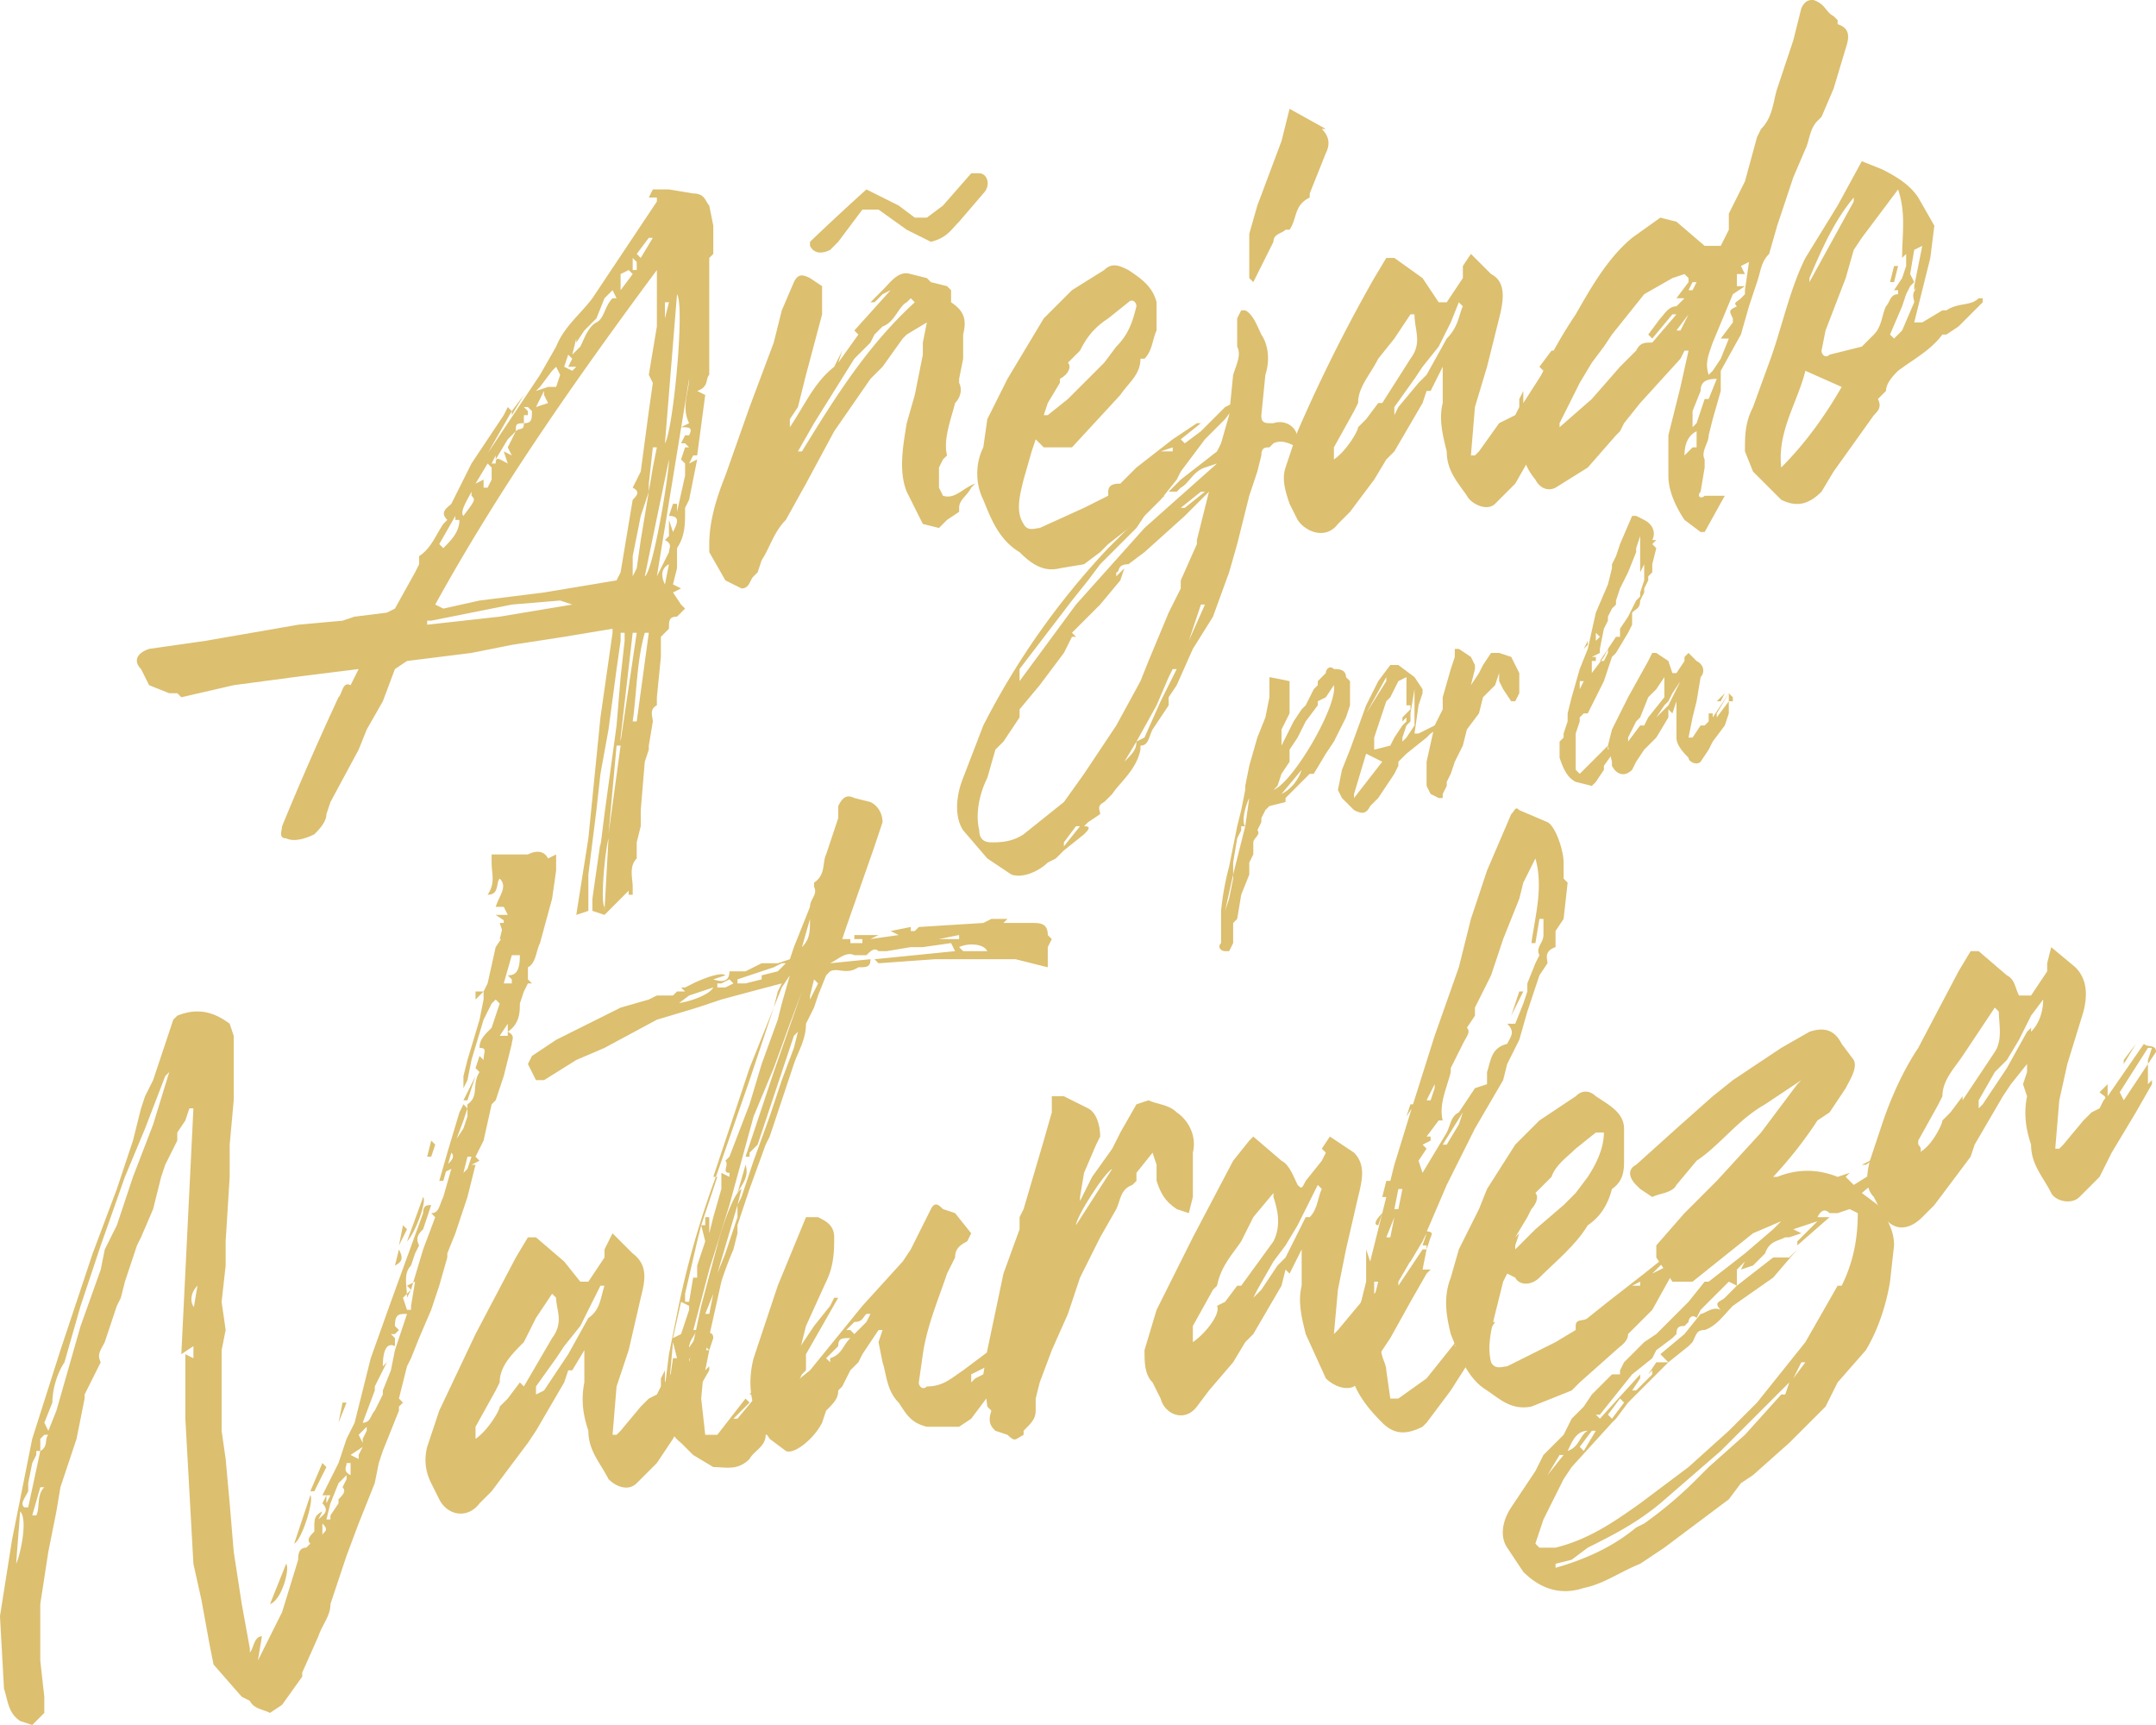 <svg xmlns="http://www.w3.org/2000/svg" width="535" height="428" fill="none"><g fill="#DCBF6F" clip-path="url(#a)"><path d="M234 123c3 1 5-2 8-3l-1 1c-1 2-3 3-3 5v1l-3 2-2 2-4-1-4-8c-2-5-1-11 0-17l2-7 2-10v-3l1-5-5 3-1 1-5 7-3 3-9 13-7 13-5 9c-3 3-4 7-6 10l-1 3-1 1c-1 1-1 3-3 3l-4-2-4-7v-2c0-6 2-12 4-17l6-17 6-16 2-8 3-7c1-2 2-2 4-1l3 2v7l-4 15-2 8-2 3v2c4-6 6-11 11-15l2-4-1 3 5-7-1-1 9-10-2 1-2 2h-1l3-3c2-2 4-5 7-4l4 1 1 1 4 1 1 1v3c3 2 4 4 3 8v6l-1 5v1c1 2 0 4-1 5-1 4-3 9-2 13l-1 1-1 2v5l1 2Zm-35-11c8-13 16-26 28-37l-1-1-1 1c-2 1-3 5-6 6l-2 2-1 2-4 4-5 8-5 8-4 7h1Zm7-50c-2 1-4 1-5-1v-1a593 593 0 0 1 14-13l8 4 4 3h3l4-3 7-8h2c2 0 3 3 1 5l-6 7c-2 2-3 4-7 5l-6-3-7-5h-4l-6 8-2 2ZM304 101l2-1h1l-3 4-4 4-1 1-6 8-1 2-4 5-4 4-9 7-2 2-4 3-6 1c-4 1-7-1-10-4-5-3-7-8-9-13-2-4-2-9 0-13l1-7 5-10 3-5 6-10 7-7 8-5c2-2 4-1 6 0 3 2 6 4 7 8v7c-1 2-1 5-3 7h-1c0 4-3 6-5 9l-12 13h-7l-2-2-1 3-2 7c-1 4-2 8 0 11 1 2 3 1 4 1l11-5 6-3v-1c0-2 2-2 3-2l4-4 9-7 6-4h1l-5 4 1 1 4-3 4-4 2-2Zm-44-1-1 3h1l5-4 7-7 2-2 3-4c3-3 4-6 5-10 0-1-1-2-2-1l-5 4c-3 2-5 4-7 8l-3 3c1 1 0 3-2 4v1l-3 5Zm28 12h3v-1l-3 1Zm18-16 4-4-4 4Z"/><path d="M316 105c3-1 6 1 6 4l2 3-2-1c-2-1-4-2-6-1l-1 1c-1 0-2 0-2 2l-1 4-2 6-3 12-2 7-4 11-5 8-4 9-2 3v2l-4 6c-1 2-1 4-3 4v1c-1 5-5 8-7 11l-2 2c-2 1-1 2-1 3l-3 2-1 1c2 0 1 1 0 2l-5 4-2 2-2 1c-2 2-6 4-9 3l-6-4-6-7c-2-3-2-8 0-13l5-13a190 190 0 0 1 31-44l8-8h1l-2 3-2 2-7 7-3 4-4 5-13 17v3l14-19 17-19 18-16-3 1c-3 1-4 4-6 5l-1 1h-2l3-3 9-7 1-2 2-7 1-10c1-3 2-5 1-7v-7l1-2h1c2 1 3 4 4 6 2 3 2 7 1 10l-1 10c0 1 0 2 2 2h1Zm-19 29 3-12-1 1-5 5-10 9-4 3c-3 0-2 2-3 2v1l2-2-1 3-5 6-3 3-4 4 1 1h-1l-2 4-6 8-5 6v2l-4 6-2 2-2 7c-2 4-3 9-2 13 0 2 1 3 3 3s5 0 8-2l10-8 5-7 4-6 4-6 6-11 2-5 5-12 3-6v-2l4-9v-1Zm-29 71h-1l-3 4v1l4-5Zm14-21-3 5c2-2 3-3 3-5Zm6-10 4-8h-1l-1 2-3 7-5 9 2-1 4-9Zm1-51-6 5c1-2 4-5 6-5Zm9-1-5 4h1l5-4h-1Zm-3 37 4-9h-1l-3 9v1-1Zm33-127c2 2 2 4 1 6l-4 10v1c-4 2-3 5-5 8h-1c-1 1-3 1-3 3l-4 8-1 2-1-1V58l2-7 6-16 1-4 1-4 9 5h-1Z"/><path d="M388 91v-1l1-2h-1l-7 11 1 2 6-9h1l-1 5 1-1v1l-4 7-5 9-4 7-5 5c-2 2-6 0-7-2-2-3-5-6-5-11-1-4-2-8-1-12v-9l-3 6h-1l-1 3-7 12-2 2-3 5-6 8-3 3c-3 4-8 2-10-1l-2-4c-1-3-2-6-1-9l3-9a393 393 0 0 1 19-38l3-5h2l7 5 4 6h2l4-6v-3l2-3 5 5c4 2 3 7 2 11l-3 12-3 10-1 12h1l1-1 5-7 2-1 2-1 1-2v-2l1-2v3l9-14c1 1 3 1 3 3l-1 2h-1Zm-45 9 7-11c3-4 1-7 1-11h-1l-4 6-4 5c-2 4-5 7-5 11l-1 2-5 9v3c3-2 6-7 6-8l2-2 3-4h1Zm16-16c3-3 3-6 4-8l-1-1-2 5-3 6-4 5-2 3-5 7v2l1-2 5-6 2-2 5-9v-1 1Zm27 3-3 5-1-1 3-4h1Z"/><path d="M456 6c3 1 3 3 2 6l-3 10-3 7-1 1c-2 2-2 5-3 7l-3 7-4 12-2 7c-2 2-2 4-3 7l-2 6-2 7-5 9v5l-2 7-1 4c0 2-2 4-1 6v2l-1 6c-1 1 0 2 1 1h5l-5 9h-1l-4-3c-2-3-4-7-4-11v-10l3-12 2-9h-1l-1 2-10 11-4 5-1 2-1 1-7 8-8 5c-2 1-4 0-5-2-5-6-4-13-1-20 3-8 7-15 11-21 4-7 8-14 14-19l7-5 4 1 7 6h4l2-4v-4l3-6 1-2 3-11 1-2c3-3 3-7 4-10l4-12 2-8c1-2 2-2 3-2 3 1 3 3 5 4l1 1v1Zm-47 77 3-4c1-1 2-3 4-3l2-2h-2l3-4v-1l-1-1-3 1-7 4-8 10-2 3-3 4-3 5-5 10v1l8-7 7-8 4-4c1-2 2-2 4-2l6-7h-1l-5 6-1-1Zm10-5-3 4h1l2-4Zm2 33v-4c-2 1-3 3-3 6l2-2h1Zm0-41h-1l-1 2h1l1-2Zm3 29 2-5c-3 0-4 1-4 3l-2 5v4l1-1 2-6h1Zm9-27 1-7-2 1 1 2h-2v3h2l-3 2-5 12c-1 3-2 5-1 8l1-1 2-3 2-5h-2l3-4v-1c-1-2-1-2 1-3-1-1 0-1 1-2l1-1v-1ZM492 74v1l-6 6-3 2h-1c-3 4-7 6-11 9-1 1-3 3-3 5l-1 1-1 1c1 2 0 3-1 4l-10 14-3 5c-3 3-6 4-10 2l-7-7-2-5c0-4 0-7 2-11l4-11c3-8 5-18 9-26l8-13 6-11 5 2c4 2 7 4 9 7l4 7-1 8-4 16h2l5-3h1c3-2 6-1 8-3h1Zm-50 42c6-6 11-13 15-20l-9-4c-2 8-7 15-6 24Zm18-67c-5 6-8 13-11 20v1l11-20v-1Zm8 27c1-1 1-3 3-3v-1h-1l2-3 1-3v-3l-1 1c0-6 1-11-1-17l-3 4-6 8-2 3-2 7-5 13-1 5c0 1 1 2 2 1l8-2 3-3c2-2 2-5 3-7Zm7-4v-1l2-10-2 1a1816 1816 0 0 0-1 6l1 2-1 1-1 2-1 3-3 7 1 1 2-2 3-7c0-1-1-2 1-4l-1 1Zm-4-6-1 4h-1l1-4h1ZM138 212v4l-1 7-3 11c-1 2-1 5-3 6v3l1 1h-1l-1 2-1 3c0 2 0 5-3 7 2 1 1 2 1 3l-2 8-2 6-1 1-2 9-2 4 1 1-2 1h1l-2 8-2 6-1 3-2 5v1l-2 7-2 6-3 7-2 5-1 2-2 8 1 1-1 1v1l-2 5-2 5-1 3-1 5-4 10-3 8-4 12c0 3-2 5-3 8l-4 9v1l-5 7-3 2c-2-1-4-1-5-3l-2-1-7-8-1-5-2-11-2-9-1-18-1-18v-16l2 1v-3l-3 2 3-61h-1l-1 3-2 3v2l-3 6-1 3-2 8-3 7-1 2-3 9-1 4-1 2-3 9c-1 2-2 3-1 5l-1 2-3 6v1l-1 5-1 5-2 6-2 6-1 6-2 10-2 13v14l1 9v4l-3 3-3-1c-3-2-3-5-4-8l-1-18 3-19 2-10 3-15 7-22 8-24 6-16 4-12 2-8 1-3 2-4 2-6 3-9 1-1c5-2 9-1 13 2l1 3v16l-1 11v8l-1 16v6l-1 9 1 7-1 5v20l1 7 1 11 1 12 2 13 2 11v1c1-1 1-4 3-4l-1 6 1-2 5-10 4-13c0-1 0-3 2-3l1-1c-1-1 0-2 1-3v-1c0-2 0-3 2-4l-1 2c1-1 3-2 1-4l1-2v2l1-2h-2l2-4 2-4 1-3 1-3 2-4 1-4 3-12 5-14 4-11 4-11c0-2 1-2 2-2l-2 6c-1 1-2 2-1 4l-1 2-1 3c-2 2-1 5-1 8l1-2 3-10 3-8-1-1c2 0 2-2 3-4l2-7-2 1v-1l1-1c1-1 2-2 1-3-1-2 0-3 1-3l2-3 1-3v-3c3-2 1-5 3-8l-1-1 1-3 1 1c0-2 1-3-1-3 0-2 1-3 3-5l2-6-1-1-1 1-2 4-3 10-1 5-1 2v-3l1-4 3-10 1-5v-2l-2 2v-2h2l1-2 2-9 2-3-1-3h2l-3-2h3l-1-2h-2c1-3 3-5 1-7-1 1 0 4-3 4 2-3 1-5 1-8v-2h9c2-1 4-1 5 1l2-1ZM5 375l-1 13c1-2 3-11 1-13Zm2-1 3-14H9v1l-1 2-1 5v2c-1 2-2 3-1 4h1Zm2 2c1-2 0-5 2-7h-1l-2 7h1Zm1-16c2-1 1-3 2-4h-1l-1 1v3Zm4-5-3 10 3-10Zm24-76 4-13-1 1-5 13-5 12-6 17-5 15-2 7-2 7c-2 3-3 7-3 10l-2 5 1 2 2-5 6-21 5-14 1-5 3-6 2-6 2-6 5-13Zm-14 43-2 5 2-5Zm24 3 1-6c-2 2-2 5 0 6h-1Zm2 9v-9 9Zm21 54c1 1-1 9-4 10l4-10Zm2-5 4-12c1 1-2 11-4 12Zm5-13h-1l3-7 1 1-3 6Zm2 11c0-1 2-1 0-3v3Zm4-9c1-1 2-2 1-3l1-2v-1l-2 2-2 5-1 4h1v-1l2-3v-1Zm0-19 1-5h1l-2 5Zm3 13v-3h-1c0 1-1 2 1 3Zm2-5 1-2-3 2 2 1v-1Zm1-4 1-2v-1l-2 2 1 2v-1Zm8-22 3-9c-2 0-3 0-3 3l1 1-1 1h-1l1 1v2c-2-1-3 1-3 5l1-1-1 2-2 4v1l-3 8c2 0 2-2 3-3l2-4v-1l2-5 1-5Zm1-25c1 2 1 3-1 4l1-4Zm2-5-2 4 1-5 1 1Zm1 19 1-6-2 1 1 1-2 2 1 3h1v-1Zm-1-16 4-11c1 1-2 9-4 11Zm7-24-1 3h-1l1-4 1 1Zm2 9h-1l2-7 3-10 1-2 1 1-1 3-3 8-2 7Zm6-3 1-3h-1l-1 4 1-1Zm0-17h-1a13453 13453 0 0 0 3-6l-2 6Zm2-26-1 4 1-4h1-1Zm7-19c3 2 0 4 0 5h-1l1-4v-1Zm1 26-2 3h2v-3Zm0-12c2 0 3-1 3-5h-2l-2 7h2v-1l-1-1ZM175 334l1-3h-1l-7 11 1 2 6-9h1l-1 5 1-1v1l-4 7-5 10-4 6-5 5c-2 2-5 1-7-1-2-4-5-7-5-12-1-3-2-7-1-12v-8l-3 5h-1l-1 3-7 12-2 3-3 4-6 8-3 3c-3 4-8 3-10-1l-2-4c-1-2-2-5-1-9l3-9 9-19 10-19 3-5h2l7 6 4 5h2l4-6v-2l2-4 5 5c4 3 3 7 2 11l-3 13-3 9-1 12h1l1-1 5-6 2-2 2-1 1-2v-2l1-2v3l9-13c1 1 3 0 3 2l-1 3-1-1Zm-45 10 7-12c3-4 1-7 1-10l-1-1-4 6-3 6c-3 3-6 6-6 10l-1 2-5 9v3c3-2 6-7 6-8l2-2 3-4 1 1Zm16-17c3-2 3-5 4-8h-1l-2 4-3 6-4 5-2 3-5 7v2l2-1 4-6 2-3 5-9v-1 1Zm27 3-3 5-1-1 3-4h1Z"/><path d="M260 235v5l-8-2h-20l-14 1-1-1 20-2-1-2-7 1h-3l-6 1h-2c-1-1-2 0-3 1h-3c-2-1-4 1-6 2l10-1c0 2-1 2-3 2-3 2-5 0-7 1l-1 1-2 5-1 3-2 4c0 4-2 7-3 10l-3 9-3 9-1 2-4 11-3 9v2l-1 4a87 87 0 0 0-3 8l-4 18-1 11 1 9h3l7-9 1 1-4 4h1l5-6h-2l5-6-2 5c3-1 5-4 7-7l6-9 4-5 1-2h1l-4 7-4 7v4l-1 1-5 10-3 5h-1c0 3-3 4-4 6-3 3-6 2-9 2l-5-3-3-3c-4-3-5-9-4-14l1-8 2-10a223 223 0 0 1 10-35l8-23 6-18 1-4 1-2a1677 1677 0 0 0-15 4l-6 2-10 3-13 7-7 3-8 5h-2l-2-4 1-2 6-4 8-4 8-4 7-2 2-1h4l1-1h2l-1-1h1l2-1c2-1 7-3 8-2l-3 1c3 1 4 0 4-2h4l4-2h4l3-1 1-3 4-10c0-2 2-3 1-5v-1c3-2 2-5 3-7l3-9v-3c1-2 2-3 4-2l4 1c2 1 3 3 3 5l-2 6-7 20-1 3h2v1h3v-1h-2v-1h6l-2 1 7-1-2-1 5-1v1h-2 3l1-1 16-1 2-1h4l-1 1h7c2 0 4 0 4 3l1 1-1 2Zm-92 102-1-4-1 11 1-7h1Zm-1-88c3 0 9-2 10-4l-6 2-4 3v-1Zm4 75-2-1-2 9 2-1 2-6v-1Zm-1-3v2h1l1-6h1v-3l2-6-1-4-1 4-3 13Zm16-34h-1l7-21 7-20-3 8-4 11-5 12-6 22-5 16-5 19v5-1l3-14 4-15c1-4 4-13 6-14l-1 4 1-2 3-9 4-11 3-9 3-8 1-4-1 1-4 12-5 15-2 2v1Zm-8 5-4 12h1v-2h1v5-1l1-4 2-7v-4l2 1v-1c-2 0 0-2-1-3l1-1 5-13 3-10 4-11 1-4 2-7-2 3-2 5-6 15-7 21-2 6h1Zm-1 29-2 5h1l1-5Zm3-76 2-1-1-1-2 1h-1v1h2Zm3 54-5 17 2-5 3-9v-3Zm2-10c1 3-1 5-2 7l2-7Zm4-47 4-1 2-2h-1l-2 1-9 3v1h2l4-1v-1Zm10-7c2-2 2-4 2-7l-2 7Zm2 13 2-4-1-1-1 4v1Zm37-15v-1l-5 1h5Zm6 3h1c-1-2-5-2-7-1l1 1h5Z"/><path d="M264 317v2l-3 7-2 2-1 1-3 6-2 2-1 2-5 5-3 4-3 4-3 2h-8c-4-1-5-3-7-6-3-3-3-7-4-10l-1-5 1-3h-1l-4 6-1 2-2 2-2 4-1 1c0 2-1 3-3 5l-1 3c-2 4-7 8-9 7l-4-3c-4-6-6-12-4-20l6-18 7-17h3c2 1 4 2 4 5s0 7-2 11l-5 11-2 8-1 4-1 3 5-4 13-16 10-11 2-3 5-10c1-2 2-1 3 0l3 1 4 5-1 2c-2 1-3 2-3 4l-2 4c-2 6-5 13-6 20l-1 7c0 1 1 2 2 1 4 0 6-2 9-4l8-6 13-10 2-2 3-4-1-1Zm-58 20c3-1 3-3 5-5-2 0-3 0-3 2l-1 1-2 2 1 1v-1Zm10-11h-1c-1 1-1 2-3 2l-2 2h1l1 1 1-1 2-2 1-2Zm30 14 2-4h-1l-2 3-4 2v2l1-1 4-2Zm4-5 8-7h-1a622 622 0 0 0-8 8l1 1v-2Z"/><path d="m296 297-1 4-3-1c-3-2-4-4-5-7v-4l-1-3-4 5v2l-1 1c-3 1-3 4-4 6l-4 7-5 10-3 9-4 9-3 8-1 4v3c0 2-1 3-3 5v1c-2 1-2 2-4 0l-3-1c-1-1-2-2-1-5l-1-1-1-8 1-6 4-19 4-11v-3l1-2 5-17 2-7v-4h3l6 3c2 1 3 4 3 7l-1 2-3 7-1 6v1l3-6 5-7 2-4 4-7 3-1c2 1 5 1 7 3 3 2 5 6 4 10v12-1Zm-20-7c-2 1-9 12-9 14l9-14ZM354 309h-1l1-3-7 12v1l6-9h1l-1 5h2l-1 1-4 7-5 9-4 6-5 6c-2 1-5 0-7-2l-5-11c-1-4-2-8-1-12v-9l-3 6-1-1-1 4-7 12-2 2-3 5-6 7-3 4c-3 4-8 2-9-2l-2-4c-2-2-2-5-2-8l3-10 9-18 10-19 4-5 1-1 7 6c2 1 3 4 4 6 1 1 1 1 2-1l4-5 1-2-1-1 2-3 6 4c3 3 2 7 1 11l-3 13-2 10-1 11 1-1 5-6c1-1 1-2 2-1l2-2 1-1v-2l1-2v2l10-13c1 1 3 0 2 2l-1 3v-1Zm-46 10 8-11c2-4 1-8 0-11v-1l-5 6-3 6c-2 3-5 6-6 11l-1 1-5 9v4c3-2 7-7 6-9l2-1 3-4h1Zm17-17c2-2 2-5 3-7l-1-1-2 4-3 6-3 5-3 4-4 7-1 2 2-2 4-6 2-2 5-10h1Zm26 4-3 4h-1l4-5v1Z"/><path d="m388 218 1 1-1 9-2 3v4c-3 1-2 3-2 4l-2 3-1 3-2 6-2 7-3 6-1 4-7 12-1 2-6 12-6 14-3 5-3 1-1 3-1 2c0 2 1 4-1 5 1 1 0 2-1 2 2 1 2 2 1 4l-1 3c-1 3 1 5 1 7l1 7h2l7-5 8-10 1-1-2 3c4 0 5-3 8-5l1-1h1a1265 1265 0 0 0-11 17l-6 8-1 1c-4 2-7 2-10-1-4-4-7-8-8-13v-10c2 0 1-1 1-2v-3l1 2v-1l2-8v-8l1 3 2-8 4-16 4-13 6-19 6-17 2-8 1-4 1-3 3-9 6-14c1-1 1-2 2-1l7 3c2 1 4 7 4 10v4Zm-47 104 1-4h-1v4h1-1Zm1-18c-1 0-1-1 1-3l-1 3Zm2-7h-1l1-4h1l-1 4Zm1 10 1-5-2 5h1Zm3-12h-1l-1 5h1l1-5Zm3-21-2 3 1-3h1Zm32-43v-3h-1l-1 6h-1c1-7 3-14 1-21l-3 6-1 4-4 10-3 9-4 8v2l-2 3c1 1 0 2-1 4l-1 2-2 4v1c-1 4-3 8-2 12h-1l-3 4h1v1l-2 1 1 1-2 3 1 3 6-10c1-2 1-4 3-5l4-6 3-1v-3c1-3 1-6 5-7 1-2 2-3 0-5h2l2-5 1-3v-2l2-5 1-2c-1-2 1-3 1-5v-1Zm-27 38-2 4h1l1-3v-2 1Zm3 15 3-5 1-3-5 8h1Zm10 41-5 7 4-7h1Zm6-73 2-6h1l-3 6h-1 1Z"/><path d="m420 308 3-2v1l-3 4-4 4-1 1-5 9-2 2-4 4c0 2-2 3-3 4l-9 8-2 2-5 2-5 2c-5 1-8-2-11-4-5-3-7-9-9-14-1-4-2-9 0-14l2-7 5-10 2-5 7-11 6-6 9-6c2-2 4-1 5 0 3 2 7 4 7 8v8c0 2 0 5-3 7-1 4-3 7-6 9-3 5-8 9-12 13-2 2-5 2-6 0l-2-1-1 2-2 8c-1 4-2 8-1 12 1 2 3 1 4 1l12-6 5-3v-1c0-2 2-1 3-2l5-4 9-7 5-4h1l-4 4 4-2 4-4 2-2Zm-43-2-1 3v1l5-5 7-6 3-3 3-4c2-3 4-7 4-11h-2l-5 4c-2 2-5 4-6 7l-4 4c1 1 0 3-1 4l-1 2-3 5 1-1Zm28 13h2v-1l-2 1Zm17-17 4-4c-1 2-2 4-4 4Z"/><path d="M476 284c1 1 1 2-1 3l-7 4-6 5 4 3c2 3 4 6 4 10l-1 9c-1 6-3 12-6 17l-7 8-3 6-9 9-9 8-3 2-3 4-16 12-6 4c-5 2-9 5-14 6-6 2-11 0-15-4l-4-6c-2-3-1-7 1-10l6-9 2-4 5-5 2-4 3-3 2-3 5-5h2v-1l1-2 5-5 3-2 8-8 4-5h1l9-7 7-6 2-2-7 3-15 12h-5l-4-6v-3l7-8 8-8 11-12 9-12 1-1-9 6c-7 4-11 10-17 14l-5 6c-1 2-4 2-6 3l-3-2-1-1c-2-2-2-4 0-5l10-9 9-8 5-4 12-8 7-4c3-1 6-1 8 3l3 4c1 2-1 5-2 7l-4 6-3 2a103 103 0 0 1-11 14h1c5-2 10-2 15 0l3-1-1 1 2 2 16-10Zm-19 35c3-6 4-12 4-18l-2-1-3 1h-2c-1-1-2-1-3 1h3l-8 7v-1l5-5-6 2 2 1-3 1h-1c-2 1-4 1-5 4l-3 3-3 1 1-2-2 2v4l9-7h4l2-2-6 7-10 7c-2 2-4 5-7 6-2 0-2 1-3 3l-1 1-5 4-2 2-1 1-4 4-1 1-2 2-3 4-1 1-10 11-2 3-5 10-2 6 1 1h4c8-2 14-6 21-11l12-9 10-9 7-7 12-15 8-14h1Zm-70 42-3 5 4-5h-1Zm56-15 1-3-10 10-7 7-15 13c-6 5-12 8-18 11l-4 3-4 1v1c7-2 14-5 20-10l2-1a100 100 0 0 0 12-10l4-4 9-8 9-10h1Zm-54 14c3-1 3-4 5-5-3 0-4 3-5 5Zm6-5-3 4 1 1 3-5h-1Zm1-4 1 1 10-11v1l-2 3h1l4-4v-1l-1 1 2-3h3l-2-2 6-5 4-5c1 0 3-2 5-1-2-2 0-2 1-3l3-3-2-1-3 3-2 2-2 2-1 2c-1-1-2 0-2 1l-1 1c-1 0-2 0-2 2l-1 1-4 3-1 2-5 4-4 5-4 5h-1Zm6-4-3 4 1 1 3-4-1-1Zm38 5-5 6 5-6Zm5-10 3-4h-1l-2 4Zm21-55-3 2h-1l4-2v1-1Zm7-3-6 4-1-1 7-4v1Z"/><path d="m533 263 1-3h-1l-7 11 1 2 6-9v5l1-1v1l-4 7-6 10-3 6-5 5c-2 2-6 1-7-1-2-4-5-7-5-12-1-3-2-7-1-12l-1-3 1-3v-2l-4 5-2 3-7 12-1 3-3 4-6 8-3 3c-4 4-8 3-10-1l-2-4c-2-2-2-5-1-9l3-9c2-6 5-13 9-19l10-19 3-5h2l7 6c2 1 2 3 3 5h3l4-6v-2l1-4 6 5c3 3 3 7 2 11l-4 13-2 9-1 12h1l1-1 5-6 2-2 2-1 1-2c1-1 0-1-1-2l2-2v3l9-13c1 1 3 0 3 2l-2 3v-1Zm-46 10 8-12c2-3 1-7 1-10l-1-1-4 6-4 6c-2 3-5 6-5 10l-1 2-5 9v3c3-1 6-7 6-8l2-2 3-4v1Zm17-17c2-2 3-5 3-8l-3 4-3 6-3 5-3 3-4 7v2l1-1 4-6 2-3 5-9 1-1v1Zm26 3-3 5v-1l3-4ZM335 170v5l-1 3-3 6-2 3-3 5h-1l-2 2-2 2-1 1-1 1v1l-4 1-1 1-1 2v1l-1 2c1 1-1 2-1 3v3l-1 2v3l-2 5-1 6-1 1v5l-1 2h-1c-1 0-2-1-1-2v-8a70 70 0 0 1 2-11l2-10 1-4 1-5v-1l1-5 2-7 2-5 1-5v-5l5 1v8l-2 4v5l-1 2v-1l1-2 2-4 1-2 2-3 1-1 2-4 1-1v-1l2-2c0-1 1-2 2-1 1 0 3 0 3 2l1 1v1Zm-29 49v-2l-2 9 1-3 1-5v1Zm3-14h-1v1l-1 2-1 6v3l3-12Zm0 0 1-7c-1 2-2 6-1 7Zm7-9c5-2 16-21 15-26l-2 3-2 1v1l-3 4-2 4-2 3v3l-2 3-1 3-1 1Zm2 1c2-1 4-3 5-6l-5 6ZM358 179v1l-3 2-1 1-5 4-2 2v1l-1 2-4 6-2 2c-1 2-2 2-4 1l-3-3-1-2 1-5 2-5 4-11 3-6 3-4h2l4 3 2 3v1l-1 3-1 7h1l2-1 4-2Zm-22 19 7-9-4-2-3 10v1Zm8-30-5 9 5-8v-1Zm4 12 1-1v-1l-1 1v-1l1-1 1-1v-2 1h-1v-7l-2 1-2 4-1 1-1 3-2 6v3l4-1 1-2 2-3Zm3-2v-7l-1 6v2l-1 1-1 3v1l1-1 2-3v-2Zm-2-2-1 2 1-2Z"/><path d="m377 172-1 2h-1l-2-3-1-2v-2l-1 3-1 1-2 2-1 4-3 4-1 4-2 4-1 3-1 2v1l-1 2v1h-1l-2-1-1-2c1 0 0 0 0 0v-6l2-9 2-4v-3l2-7 1-3v-2h1l3 2 1 2v1l-1 4-1 2 1-2 2-3 1-2 2-3h2l3 1 2 4v5Zm-9-3-4 6 4-6ZM410 135l1 1-1 4v2l-1 1v1l-1 2v1l-1 2c0 2-1 2-2 3v3l-1 2-3 5-1 1-2 6-3 6-1 2h-1l-1 1v1l-1 3v9l1 1 3-3 4-4v1l3-2 1-1-5 7v1l-2 3-1 1-4-1c-2-1-3-3-4-6v-4l1-1v-1 1-1l1-3v-3 1l1-4 2-7 2-5 2-9 3-7 1-4v-1l1-2 1-3 3-7h1l2 1c2 1 3 3 2 5h1l-1 1Zm-20 46v-2 2Zm0-8 1-2-1 2Zm1-3v-2 2Zm0 4 1-2-1 2Zm2-5h-1v2l1-2Zm1-10-1 2 1-1v-1Zm14-18v-1l-1 2v-9l-1 3v1l-2 5-2 4-1 3v1l-1 1-1 2v1l-1 2-1 5v1l-2 1h1v1h-1v3l3-4 1-2 2-3h1v-2l2-3 1-2 1-2 1-1v-1l1-3v-3Zm-12 16v2l1-1-1-1Zm2 7 1-2v-1l-2 3h1Zm4 18-2 3 2-3Zm3-32 1-2-1 2h-1 1Z"/><path d="M429 174v-2l-3 5v1l3-4v3l-1 3-3 4-1 2-2 3c-1 1-3 0-3-1-1-1-3-3-3-5v-9l-1 3-1-1v2l-3 5-1 1-2 2-2 3-1 2c-2 2-4 1-5-1v-1l-1-4 1-4 4-8 5-9 1-2h1l3 2 1 3h1l2-3v-1l1-1 2 2c2 1 2 3 1 4l-1 6-1 4-1 5h1l2-3h1l1-1v-2h1v1l4-6 1 1v1h-1Zm-20 4 4-5v-5l-2 3-2 2-2 5-1 1-2 4v1l3-4h1l1-2Zm7-7 2-4-1 2-2 3-1 2-1 1-2 3v1-1l2-2 1-1 2-4v-1 1Zm12 1-1 2h-1a2466 2466 0 0 1 2-2ZM177 56l-1-5c-1-1-1-3-4-3l-6-1h-4l-1 2h2v1l-4 6-6 9-2 3-4 6c-3 4-7 7-9 12l-4 7-10 15-4 6-1 2 8-14v1l3-5-3 4-1-1-1 2-6 9-2 3-5 10c-1 1-3 2-1 4l-1 1c-2 3-3 6-6 8v2l-1 2-5 9-2 1-8 1-3 1-11 1-23 4-14 2c-3 1-4 3-2 5l2 4 5 2h2l1 1 13-3 15-2 16-2-1 2-1 2c-2-1-2 2-3 3a762 762 0 0 0-14 32c0 1-1 3 1 3 2 1 5 0 7-1 1-1 3-3 3-5l1-3 7-13 2-5 4-7 3-8 3-2 8-1 8-1 10-2 13-2 12-2v1l-3 21-3 30-3 19 3-1v-9l1-8 1-8 1-9 2-11 2-15 1-7v-2h1v2l-1 9-1 12-3 22-1 8v-1l-2 14v3l3 1 5-5 1-1v1h1v-2c0-2-1-5 1-7v-4l1-4v-4l1-12 1-3v-1l1-6c0-1-1-3 1-4v-2l1-10v-5l2-2c0-2 0-3 2-3l2-2-1-1-2-3 2-1-2-1 1-4v-5c2-3 2-6 2-9v-1l1-2 2-10-2 1 1-2h1l2-15-2-1c3-1 2-3 3-4V64l1-1v-7Zm-9 17c2 3-1 34-3 37l3-37Zm-3 2h1l-1 4v-4Zm-1 19v4-4Zm-3-35h1l-3 5-1-1 3-4Zm-4 5 1 1v2h-1v-3Zm-3 4 2-1 1 1-3 4v-4Zm-11 17 2-3 3-3 2-5 2-2 1 2h-1c-2 2-2 5-4 6s-3 4-4 6l-2 2 1-4v1Zm-2 3 1 1-1 2h2l-1 1-2-1 1-3Zm-7 8 3-4 1-1 1 2-1 3h-2l-3 1 1-1Zm1 1v1l1 2-3 1 2-4Zm-4 5-1-1h1l1 1c0 2 0 3-2 3v-2h1v-1Zm0 3h-1c0 2-1 1-2 2 0-2 0-2 3-2Zm-8 8v1l3-5 2-2-2 4 1 2-2-1 1 3c-2-1-3-2-3 0h-1l1-2Zm-2 2 1 1v3l-1 2h-1v-2l-2 1 3-5Zm-4 7v1c1 1 1 1-2 5-1-1 1-4 2-6Zm-4 6v1h1c0 3-2 5-4 7l-1-1 4-7Zm11 25-18 2v-1h1l20-4 12-1 3 1-18 3Zm30-11-1 2-18 3-16 2-9 2-2-1c16-29 35-56 55-83v14l-2 12 1 2-1 7-2 15-1 2-1 2c2 1 1 2 0 3l-3 18Zm9-31-1 5-2 12-1 6-1 7-1 2v-5l2-10 2-6v-2l1-9h1Zm-13 115v-1c-1-1 0-13 1-17l-1 18Zm1-19 2-22h1l-3 22Zm3-23v-1l3-26h1l-4 27Zm4-5h-1c1-7 1-15 3-22h1l-3 22Zm2-36 6-29c0 4-4 28-6 29Zm5 2c-1-2-1-4 1-5l-1 5Zm5-35 1 1h-1l-1 3 1 1v3l-2 9v-2h-1l-1 3c3 0 2 2 1 4l-1-3v4l-1 1c2 1 1 2 1 3l-3 6 8-49c0 3-2 7 0 11l-2 1c2 0 3 0 2 2h-1l-1 2h1Z"/></g><defs><clipPath id="a"><path fill="#fff" d="M0 0h535v428H0z"/></clipPath></defs></svg>